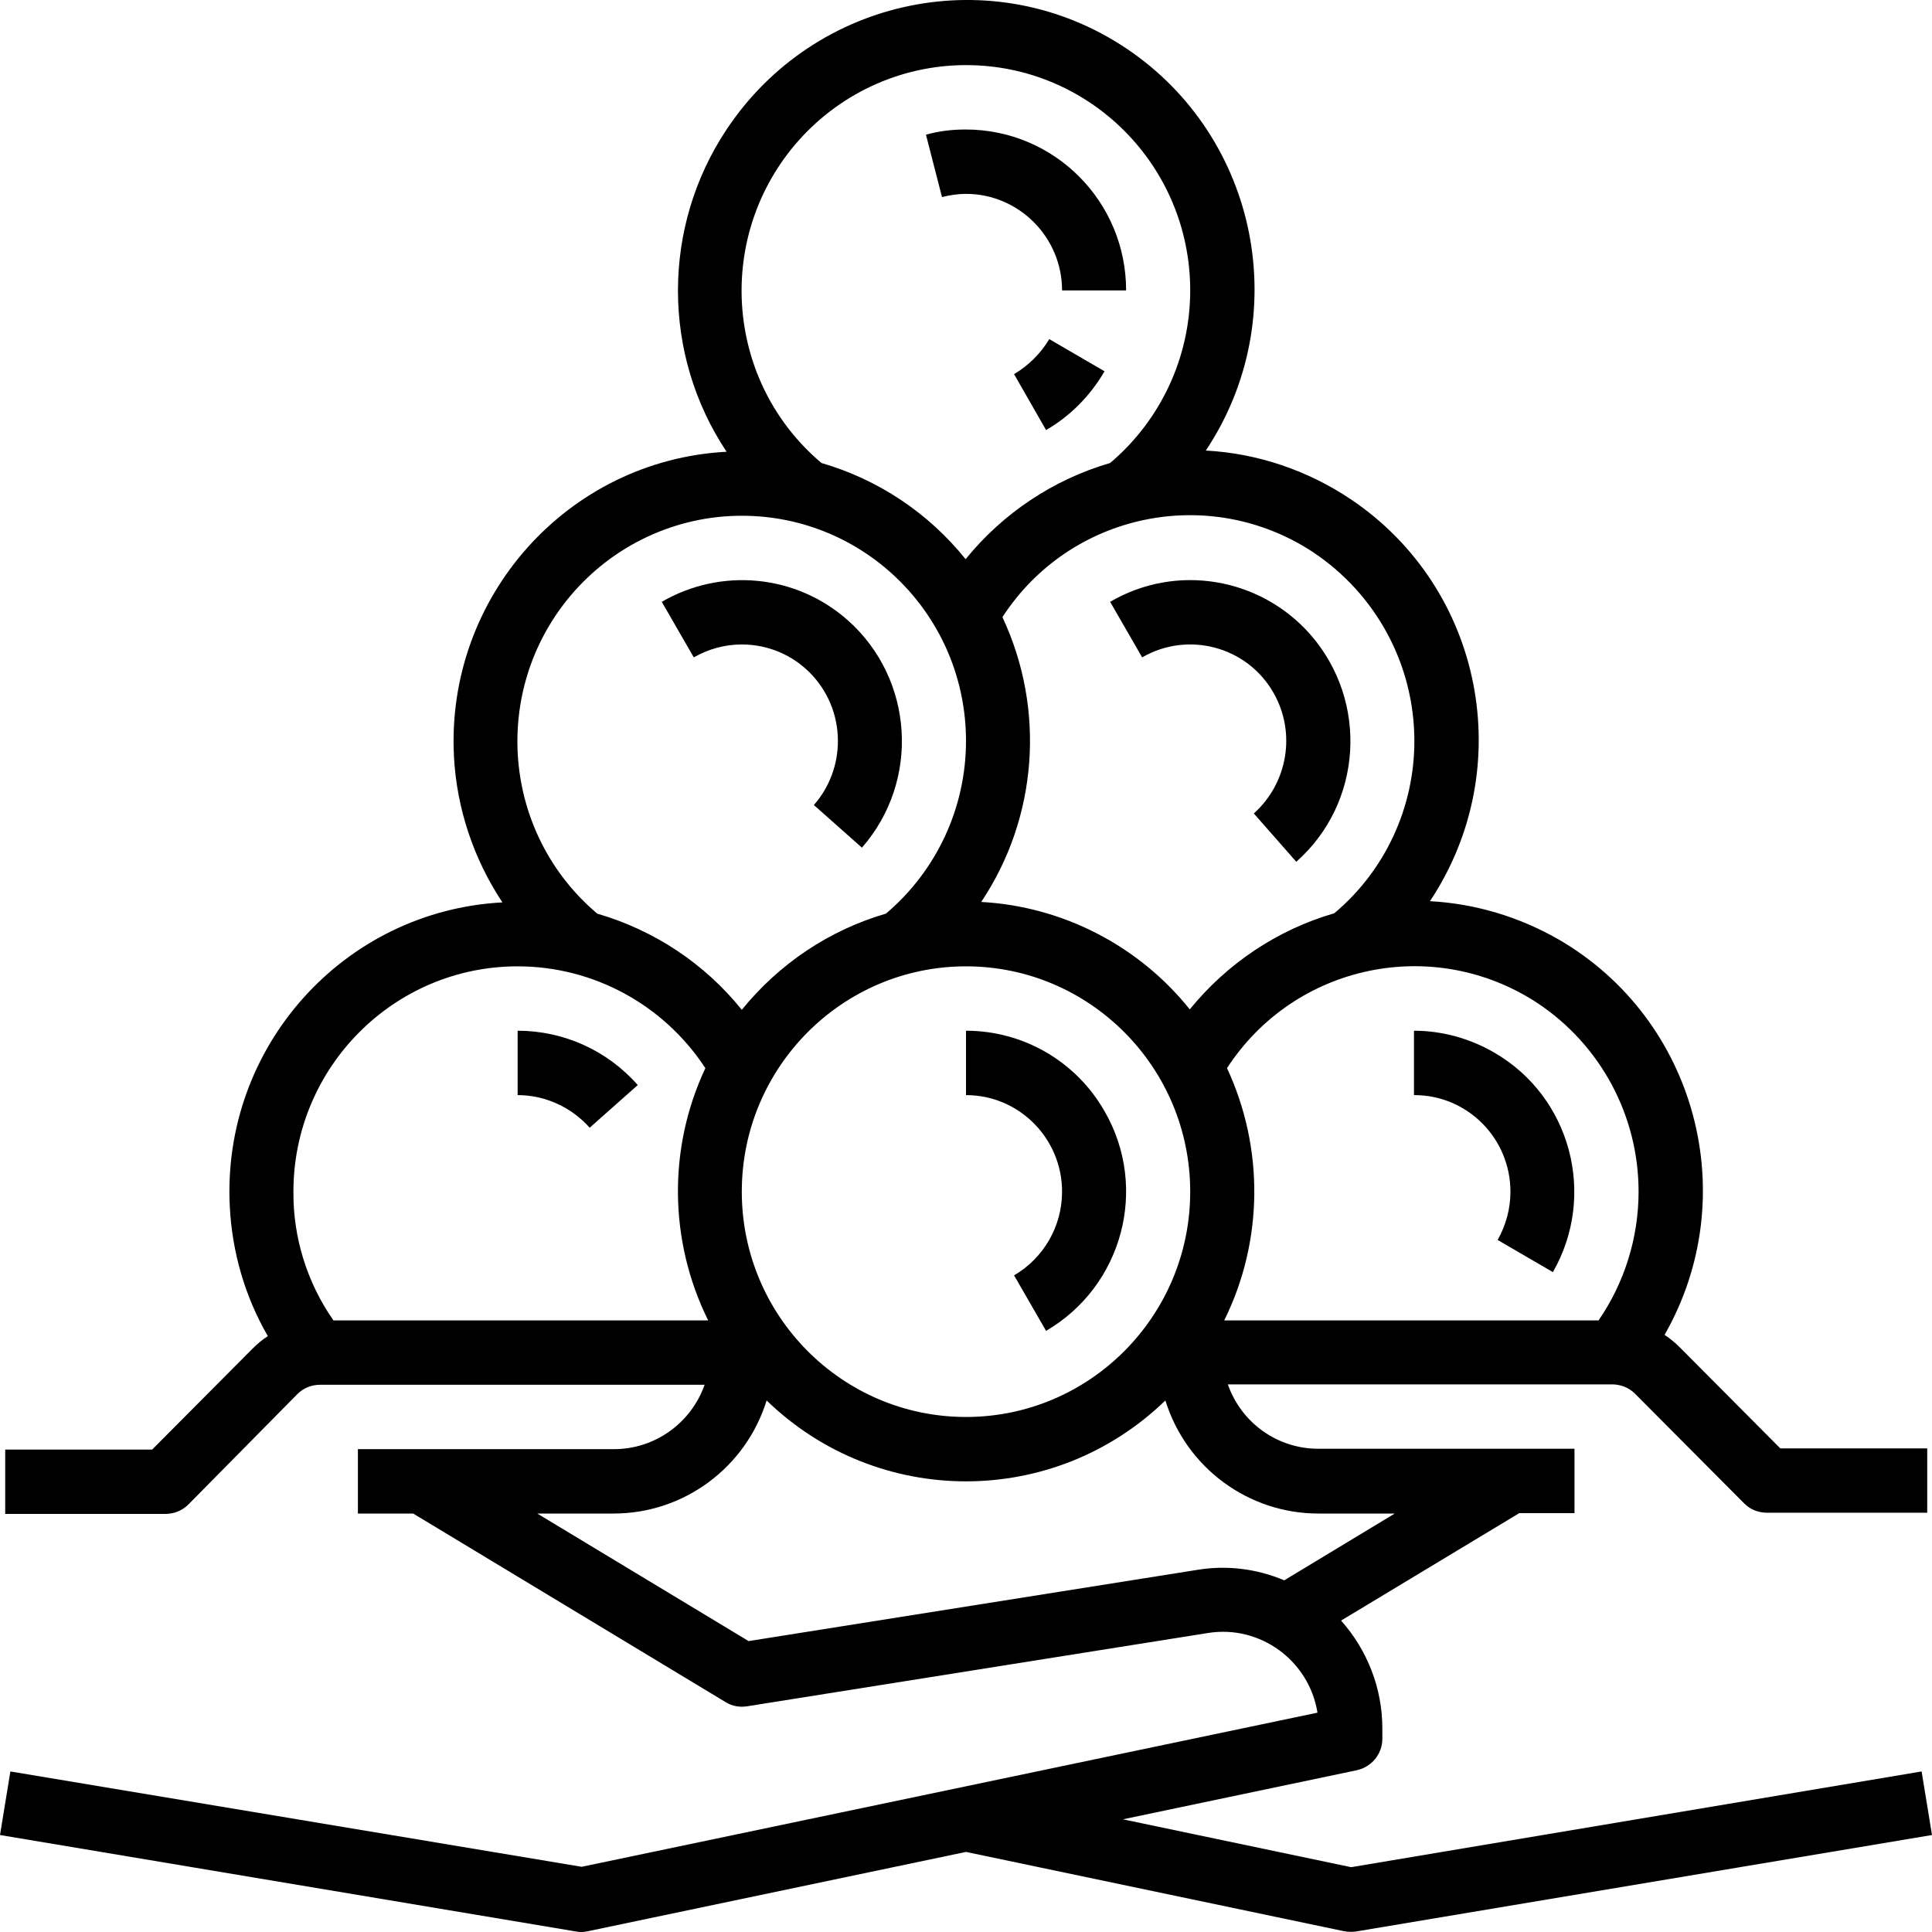 <svg width="40" height="40" viewBox="0 0 40 40" fill="none" xmlns="http://www.w3.org/2000/svg">
<path d="M29.283 22.673C30.385 22.673 31.272 23.573 31.272 24.672C31.272 25.022 31.181 25.363 31.007 25.672L32.151 26.338C33.063 24.747 32.524 22.706 30.932 21.79C30.427 21.498 29.855 21.34 29.275 21.34V22.673H29.283Z" fill="black"/>
<path d="M23.647 13.61L22.984 12.46C24.351 11.661 26.084 11.952 27.128 13.135C28.338 14.518 28.214 16.625 26.838 17.842L25.959 16.842C26.664 16.209 26.838 15.168 26.366 14.343C25.819 13.385 24.6 13.06 23.647 13.61Z" fill="black"/>
<path d="M20 22.673V21.34C21.185 21.34 22.279 21.973 22.868 23.006C23.788 24.597 23.241 26.63 21.658 27.554L20.995 26.405C21.608 26.047 21.989 25.389 21.989 24.672C21.989 23.573 21.102 22.673 20 22.673Z" fill="black"/>
<path d="M20.995 7.746L21.658 8.904C22.163 8.612 22.578 8.187 22.868 7.687L21.724 7.021C21.55 7.313 21.293 7.571 20.995 7.746Z" fill="black"/>
<path d="M21.989 6.013C21.989 4.913 21.094 4.014 20 4.014C19.834 4.014 19.669 4.039 19.503 4.08L19.171 2.789C19.436 2.714 19.71 2.681 19.992 2.681C21.832 2.681 23.315 4.172 23.315 6.013H21.989Z" fill="black"/>
<path d="M15.358 13.343C16.461 13.343 17.348 14.235 17.348 15.342C17.348 15.826 17.174 16.3 16.85 16.667L17.845 17.55C19.055 16.167 18.922 14.06 17.555 12.844C16.486 11.894 14.936 11.744 13.701 12.46L14.364 13.61C14.671 13.435 15.01 13.343 15.358 13.343Z" fill="black"/>
<path d="M10.717 22.673V21.34C11.67 21.34 12.574 21.748 13.204 22.465L12.209 23.348C11.828 22.923 11.289 22.673 10.717 22.673Z" fill="black"/>
<path fill-rule="evenodd" clip-rule="evenodd" d="M27.974 38.658L39.785 36.676L40 37.992L28.065 39.991C27.99 39.999 27.907 39.999 27.824 39.983L20 38.342L12.176 39.983C12.101 39.999 12.018 40.008 11.935 39.991L0 37.992L0.215 36.676L12.043 38.65L27.277 35.459C27.103 34.377 26.084 33.635 25.006 33.81L15.475 35.326C15.317 35.351 15.16 35.326 15.027 35.243L8.554 31.336H7.41V30.003H12.714C13.552 30.003 14.306 29.47 14.588 28.67H6.631C6.448 28.67 6.283 28.737 6.158 28.862L3.896 31.153C3.771 31.278 3.597 31.344 3.423 31.344H0.108V30.012H3.15L5.222 27.929C5.321 27.829 5.429 27.738 5.545 27.663C5.073 26.846 4.807 25.93 4.758 24.989C4.584 21.681 7.111 18.858 10.402 18.683C9.805 17.783 9.457 16.742 9.399 15.667C9.225 12.36 11.753 9.528 15.043 9.353C13.701 7.337 13.701 4.697 15.043 2.681C16.875 -0.076 20.58 -0.835 23.324 1.006C26.067 2.847 26.797 6.579 24.965 9.328C26.034 9.386 27.07 9.736 27.965 10.336C30.709 12.177 31.438 15.9 29.606 18.658C30.543 18.708 31.455 18.983 32.267 19.449C35.118 21.098 36.104 24.764 34.463 27.637C34.579 27.712 34.687 27.804 34.787 27.904L36.859 29.987H39.901V31.319H36.585C36.403 31.319 36.237 31.253 36.113 31.128L33.85 28.854C33.726 28.729 33.552 28.662 33.377 28.662H25.421C25.702 29.462 26.448 29.995 27.294 29.995H32.598V31.328H31.455L27.766 33.552C28.313 34.168 28.62 34.96 28.62 35.784V36.001C28.62 36.317 28.396 36.584 28.09 36.651L23.249 37.667L27.974 38.658ZM33.096 27.338C33.635 26.555 33.925 25.622 33.925 24.672C33.925 23.098 33.137 21.632 31.828 20.765C29.681 19.358 26.805 19.957 25.404 22.115C26.175 23.772 26.158 25.697 25.346 27.338H33.096ZM27.625 18.908C28.678 18.025 29.283 16.717 29.283 15.342C29.283 13.768 28.496 12.302 27.178 11.427C25.031 10.02 22.155 10.619 20.754 12.777C21.649 14.684 21.484 16.925 20.315 18.674C21.997 18.766 23.572 19.574 24.633 20.898C25.404 19.949 26.448 19.249 27.625 18.908ZM20 29.337C22.561 29.337 24.642 27.246 24.642 24.672C24.642 22.098 22.561 20.007 20 20.007C17.439 20.007 15.358 22.098 15.358 24.672C15.358 27.246 17.439 29.337 20 29.337ZM24.642 6.013C24.642 3.43 22.561 1.348 20 1.348C18.632 1.348 17.331 1.956 16.444 3.014C14.795 4.988 15.043 7.929 17.008 9.586C18.185 9.928 19.221 10.619 19.992 11.577C20.762 10.628 21.807 9.928 22.984 9.586C24.037 8.695 24.642 7.387 24.642 6.013ZM20 15.342C20 12.76 17.92 10.678 15.358 10.678C13.991 10.678 12.69 11.286 11.803 12.344C10.153 14.318 10.402 17.258 12.366 18.916C13.543 19.258 14.588 19.949 15.358 20.907C16.129 19.957 17.165 19.258 18.342 18.916C19.395 18.025 20 16.717 20 15.342ZM6.075 24.672C6.067 25.622 6.357 26.555 6.904 27.338H14.662C13.85 25.697 13.825 23.772 14.604 22.115C13.742 20.799 12.284 20.007 10.717 20.007C8.156 20.007 6.075 22.098 6.075 24.672ZM24.791 32.502C25.396 32.402 26.017 32.477 26.589 32.719L28.877 31.336H27.294C25.843 31.336 24.559 30.386 24.128 28.995C21.823 31.228 18.177 31.228 15.872 28.995C15.441 30.386 14.157 31.336 12.706 31.336H11.123L15.499 33.977L24.791 32.502Z" fill="black"/>
</svg>
